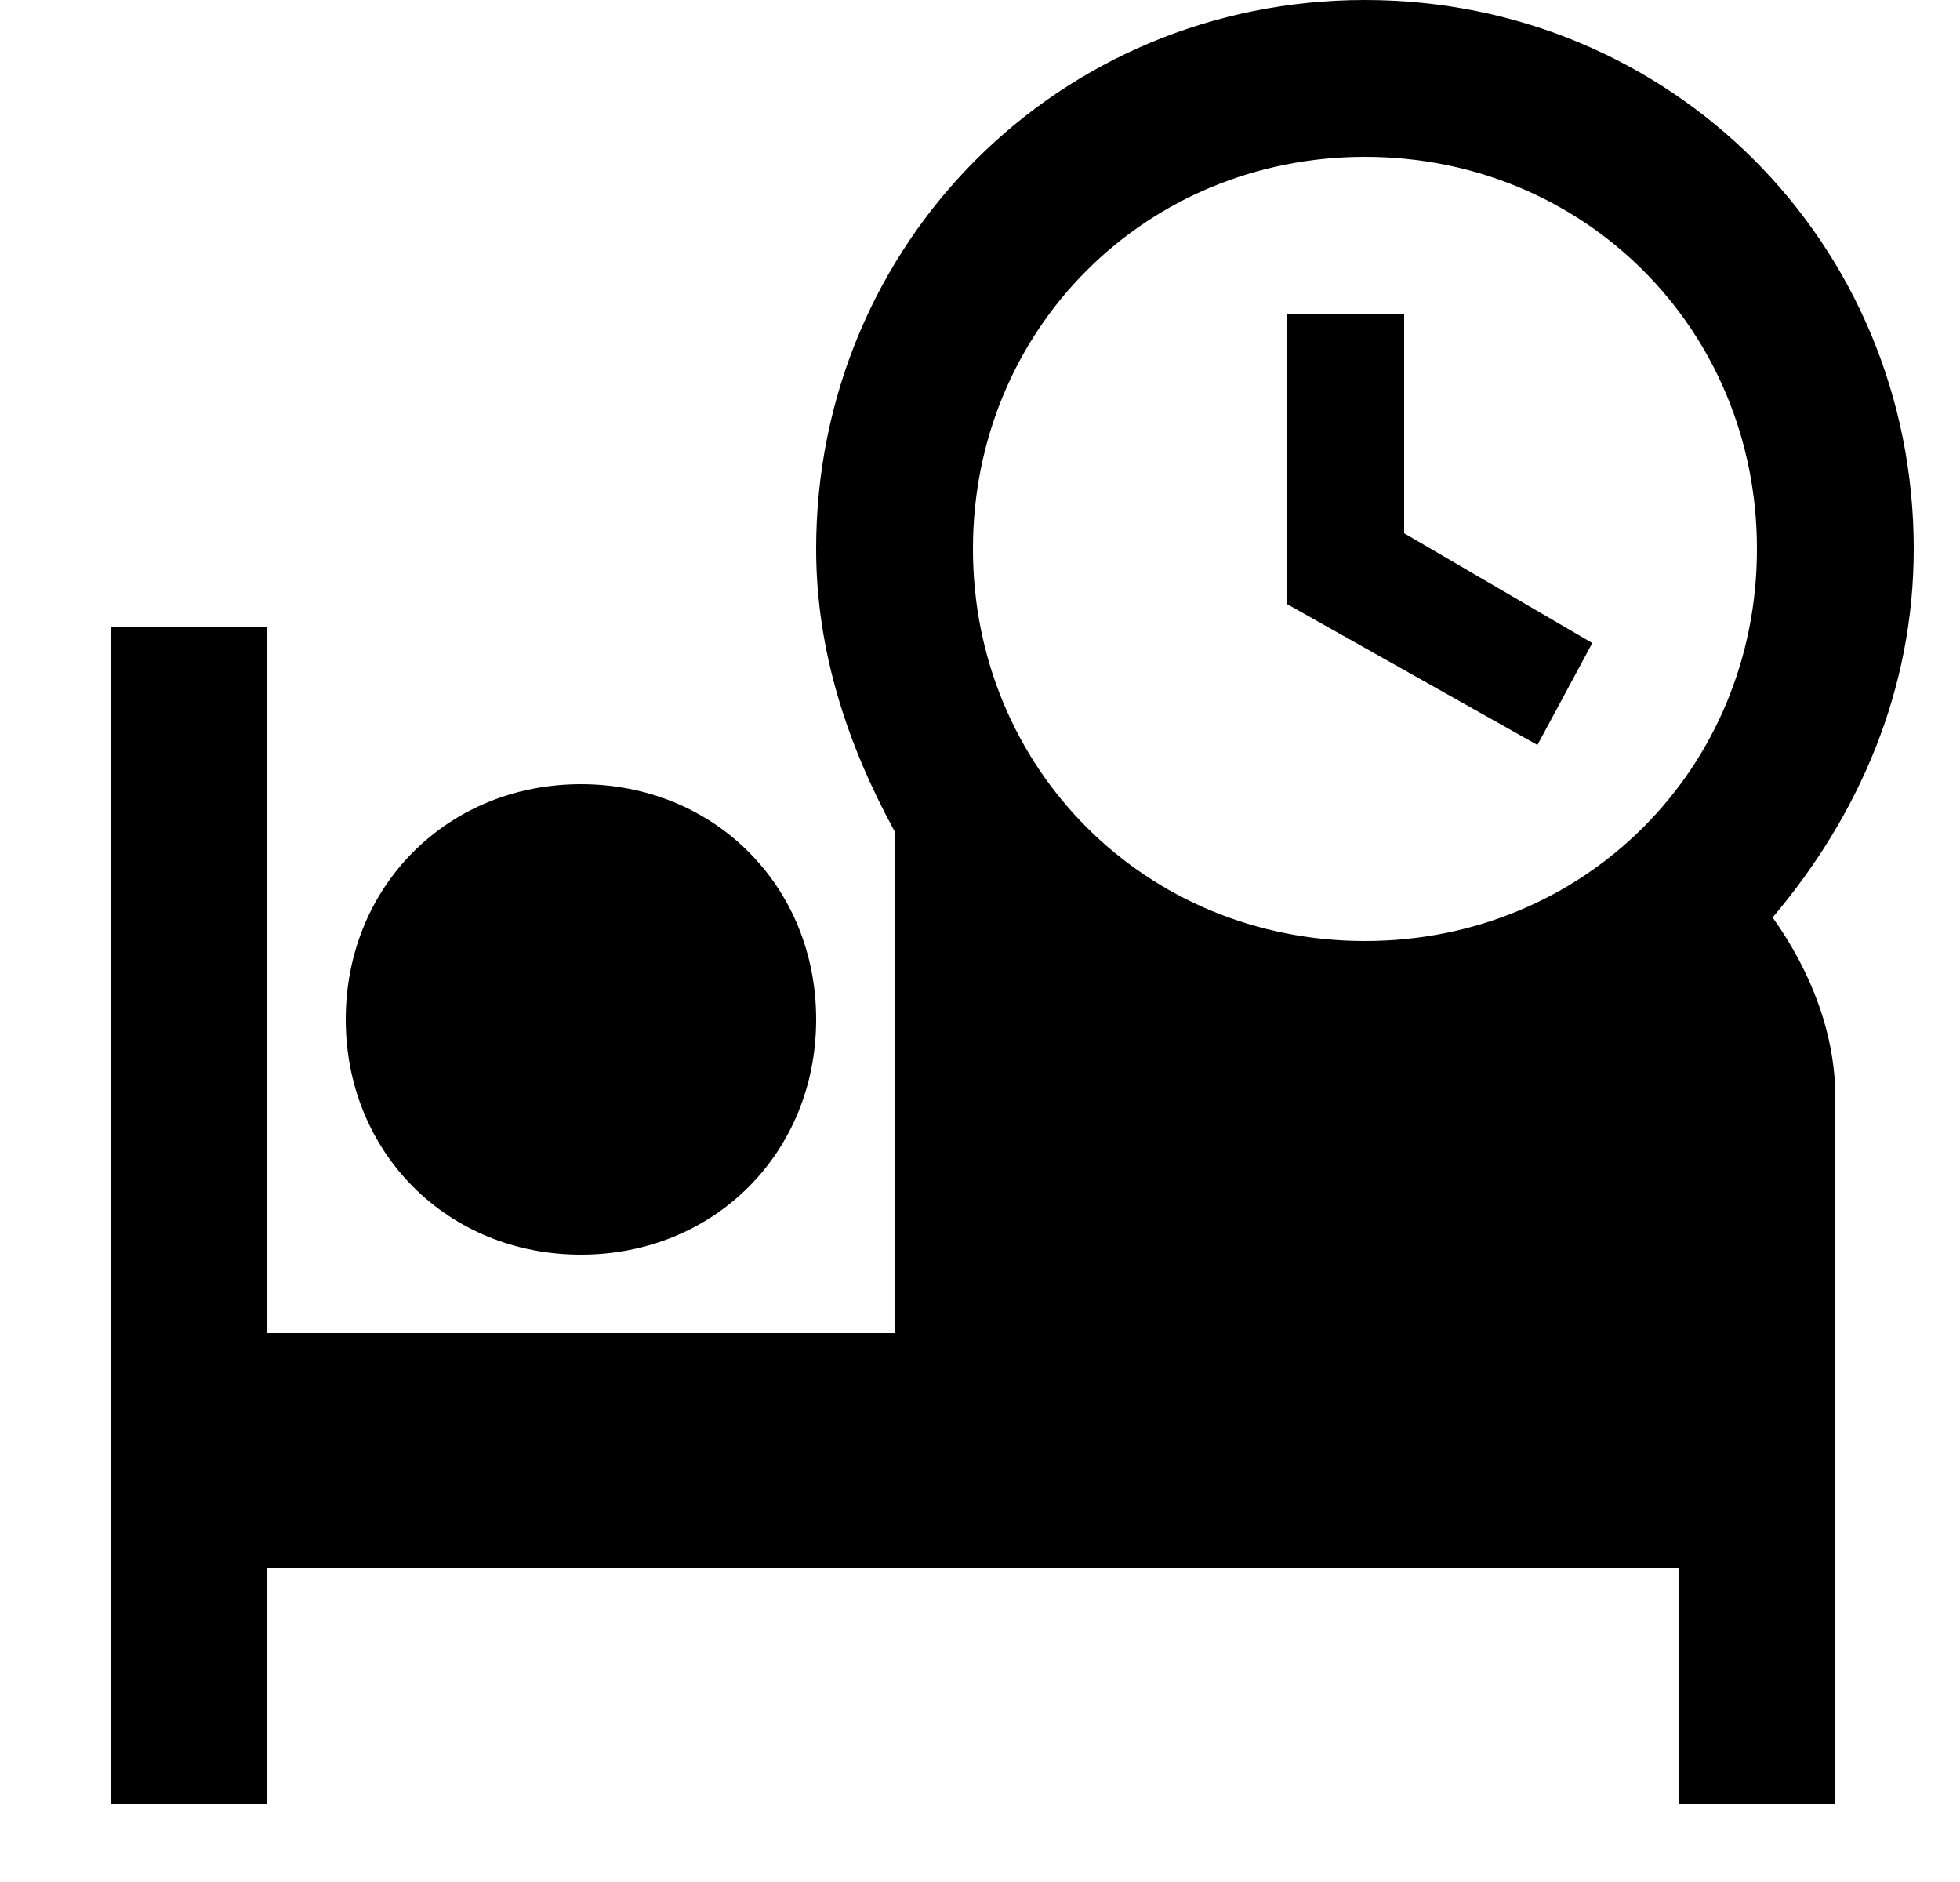 <svg width="25" height="24" viewBox="0 0 25 24" fill="none" xmlns="http://www.w3.org/2000/svg">
<g id="1">
<g id="Group">
<path id="Vector" d="M19.61 9.5L16.41 7.7V4H17.91V6.8L20.31 8.2L19.61 9.5ZM22.61 11.7C23.11 12.4 23.41 13.2 23.41 14V23H21.41V20H3.41V23H1.41V8H3.41V17H11.41V10.6C10.81 9.5 10.41 8.3 10.41 7C10.41 3.1 13.51 0 17.41 0C21.31 0 24.41 3.1 24.41 7C24.41 8.8 23.71 10.4 22.61 11.7ZM12.41 7C12.41 9.8 14.61 12 17.41 12C20.21 12 22.41 9.8 22.41 7C22.41 4.2 20.21 2 17.41 2C14.61 2 12.41 4.2 12.41 7ZM7.41 16C9.11 16 10.41 14.7 10.41 13C10.41 11.3 9.11 10 7.41 10C5.71 10 4.41 11.3 4.41 13C4.41 14.7 5.71 16 7.41 16Z" fill="black"/>
</g>
</g>
</svg>
